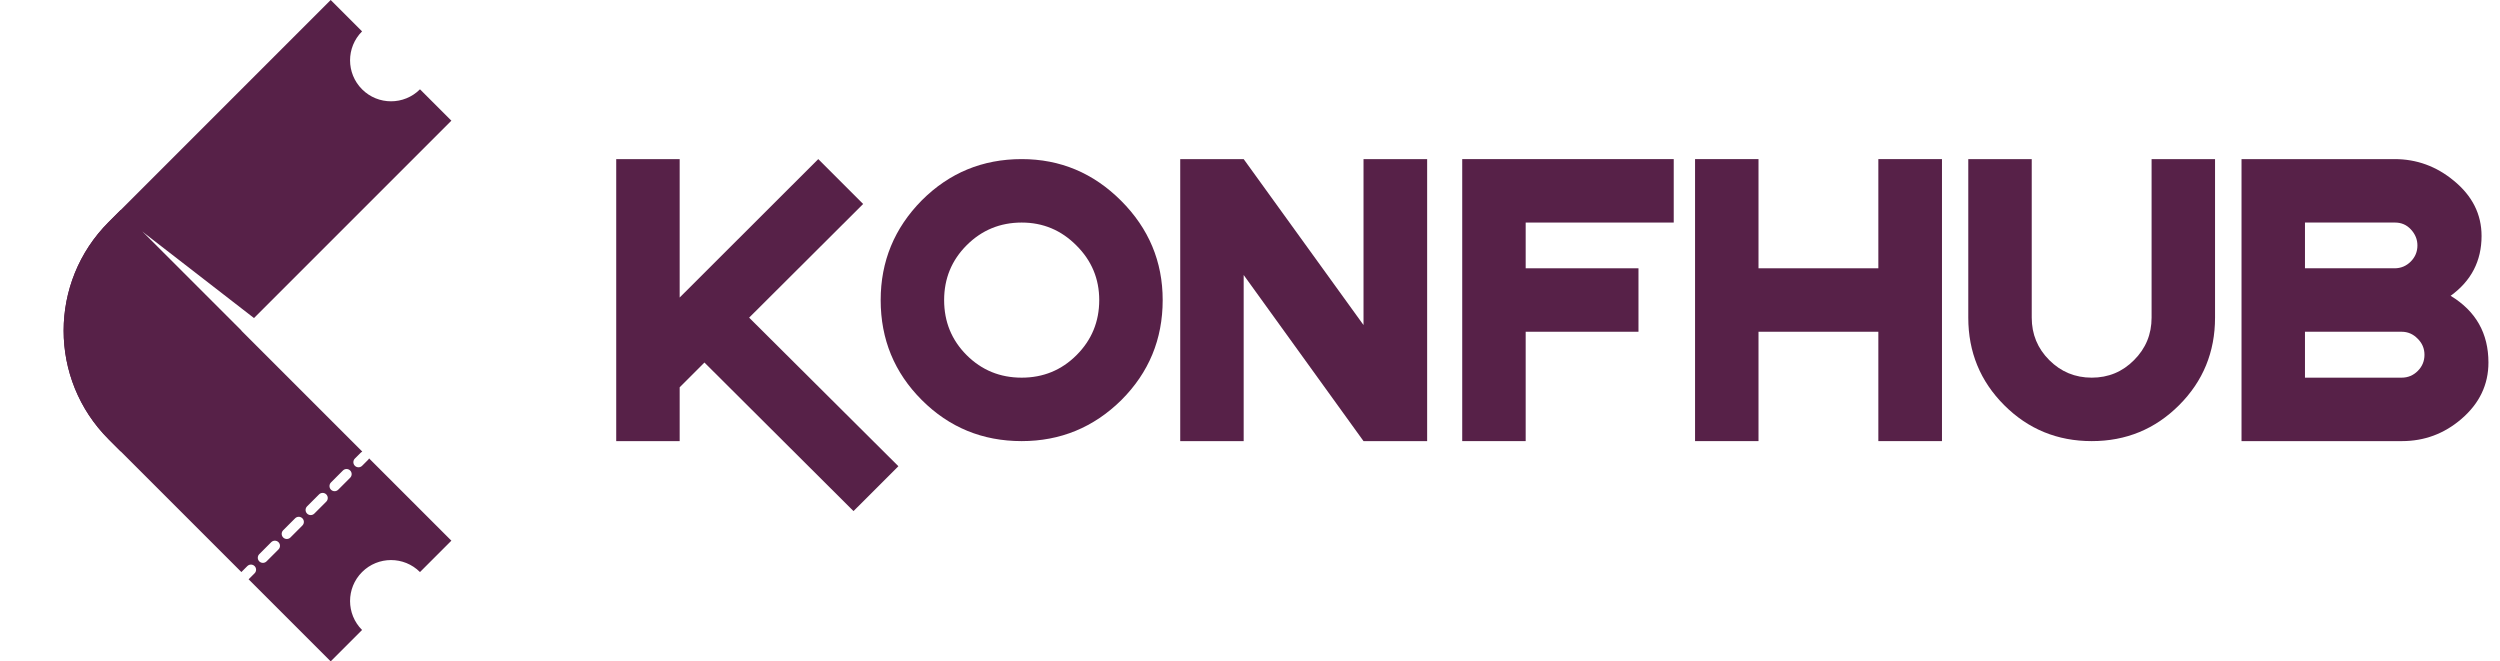 <svg width="189" height="50" viewBox="0 0 189 50" fill="none" xmlns="http://www.w3.org/2000/svg">
<path d="M64.525 38.639L53.255 27.407L51.383 29.279V33.348H46.586V12.028H51.383V22.493L61.861 12.028L65.254 15.421L56.635 24.014L67.918 35.246L64.525 38.639Z" fill="#572148"/>
<path d="M83.102 22.688C83.102 21.076 82.526 19.698 81.373 18.554C80.229 17.401 78.851 16.825 77.239 16.825C75.61 16.825 74.223 17.397 73.079 18.541C71.944 19.677 71.376 21.059 71.376 22.688C71.376 24.326 71.944 25.713 73.079 26.848C74.215 27.983 75.601 28.551 77.239 28.551C78.868 28.551 80.251 27.983 81.386 26.848C82.53 25.704 83.102 24.317 83.102 22.688ZM87.899 22.688C87.899 25.643 86.859 28.161 84.779 30.241C82.682 32.312 80.168 33.348 77.239 33.348C74.275 33.348 71.758 32.312 69.686 30.241C67.615 28.17 66.579 25.652 66.579 22.688C66.579 19.759 67.615 17.245 69.686 15.148C71.766 13.068 74.284 12.028 77.239 12.028C80.151 12.028 82.656 13.077 84.753 15.174C86.85 17.271 87.899 19.776 87.899 22.688Z" fill="#572148"/>
<path d="M103.082 33.348L94.022 20.79V33.348H89.225V12.028H94.022L103.082 24.573V12.028H107.892V33.348H103.082Z" fill="#572148"/>
<path d="M115.341 16.825V20.283H123.869V25.08H115.341V33.348H110.544V12.028H126.534V16.825H115.341Z" fill="#572148"/>
<path d="M142.003 33.348V25.08H132.943V33.348H128.146V12.028H132.943V20.283H142.003V12.028H146.813V33.348H142.003Z" fill="#572148"/>
<path d="M167.457 24.014C167.457 26.614 166.551 28.82 164.74 30.631C162.929 32.442 160.727 33.348 158.136 33.348C155.536 33.348 153.33 32.442 151.519 30.631C149.708 28.82 148.802 26.614 148.802 24.014V12.028H153.599V24.014C153.599 25.271 154.041 26.341 154.925 27.225C155.809 28.109 156.879 28.551 158.136 28.551C159.393 28.551 160.459 28.109 161.334 27.225C162.218 26.341 162.66 25.271 162.66 24.014V12.028H167.457V24.014Z" fill="#572148"/>
<path d="M183.29 26.822C183.29 26.345 183.117 25.938 182.77 25.6C182.432 25.253 182.029 25.08 181.561 25.08H174.256V28.551H181.561C182.038 28.551 182.445 28.382 182.783 28.044C183.121 27.706 183.29 27.299 183.29 26.822ZM182.757 18.554C182.757 18.104 182.593 17.701 182.263 17.345C181.943 16.998 181.544 16.825 181.067 16.825H174.256V20.283H181.028C181.505 20.283 181.912 20.114 182.25 19.776C182.588 19.438 182.757 19.031 182.757 18.554ZM188.126 27.407C188.126 29.079 187.446 30.501 186.085 31.671C184.785 32.789 183.286 33.348 181.587 33.348H169.459V12.028H181.028C182.701 12.028 184.196 12.574 185.513 13.666C186.909 14.81 187.606 16.201 187.606 17.839C187.606 19.729 186.826 21.236 185.266 22.363C187.173 23.516 188.126 25.197 188.126 27.407Z" fill="#572148"/>
<path fill-rule="evenodd" clip-rule="evenodd" d="M8.212 33.211C3.677 28.675 3.677 21.323 8.212 16.788L25 -0L27.372 2.372C26.162 3.581 26.162 5.542 27.372 6.751C28.581 7.961 30.542 7.961 31.751 6.751L34.124 9.124L19.202 24.045L10.739 17.49L18.248 24.999L9.124 34.123L8.212 33.211Z" fill="#572148"/>
<path fill-rule="evenodd" clip-rule="evenodd" d="M18.248 43.247L8.212 33.211C3.677 28.676 3.677 21.324 8.212 16.789L9.124 15.876L27.387 34.139C27.348 34.158 27.312 34.183 27.28 34.215L26.828 34.667C26.677 34.818 26.677 35.063 26.828 35.214C26.979 35.365 27.224 35.365 27.376 35.214L27.827 34.763C27.86 34.73 27.885 34.694 27.903 34.655L34.124 40.875L31.751 43.248L31.751 43.248C30.542 42.038 28.581 42.038 27.372 43.248C26.162 44.457 26.162 46.418 27.372 47.627L27.372 47.627L25 49.999L18.795 43.795L19.246 43.343C19.398 43.192 19.398 42.947 19.246 42.796C19.095 42.645 18.85 42.645 18.699 42.796L18.248 43.247ZM19.602 41.893C19.451 42.044 19.451 42.289 19.602 42.44C19.753 42.591 19.998 42.591 20.15 42.44L21.053 41.537C21.204 41.386 21.204 41.141 21.053 40.989C20.902 40.838 20.657 40.838 20.505 40.989L19.602 41.893ZM21.409 40.086C21.258 40.237 21.258 40.483 21.409 40.634C21.56 40.785 21.805 40.785 21.956 40.634L22.859 39.73C23.011 39.579 23.011 39.334 22.859 39.183C22.708 39.032 22.463 39.032 22.312 39.183L21.409 40.086ZM23.215 38.28C23.064 38.431 23.064 38.676 23.215 38.827C23.366 38.978 23.611 38.978 23.763 38.827L24.666 37.924C24.817 37.773 24.817 37.528 24.666 37.377C24.515 37.225 24.27 37.225 24.119 37.377L23.215 38.28ZM25.022 36.473C24.871 36.624 24.871 36.87 25.022 37.021C25.173 37.172 25.418 37.172 25.569 37.021L26.472 36.117C26.624 35.966 26.624 35.721 26.472 35.57C26.321 35.419 26.076 35.419 25.925 35.57L25.022 36.473Z" fill="#572148"/>
</svg>
